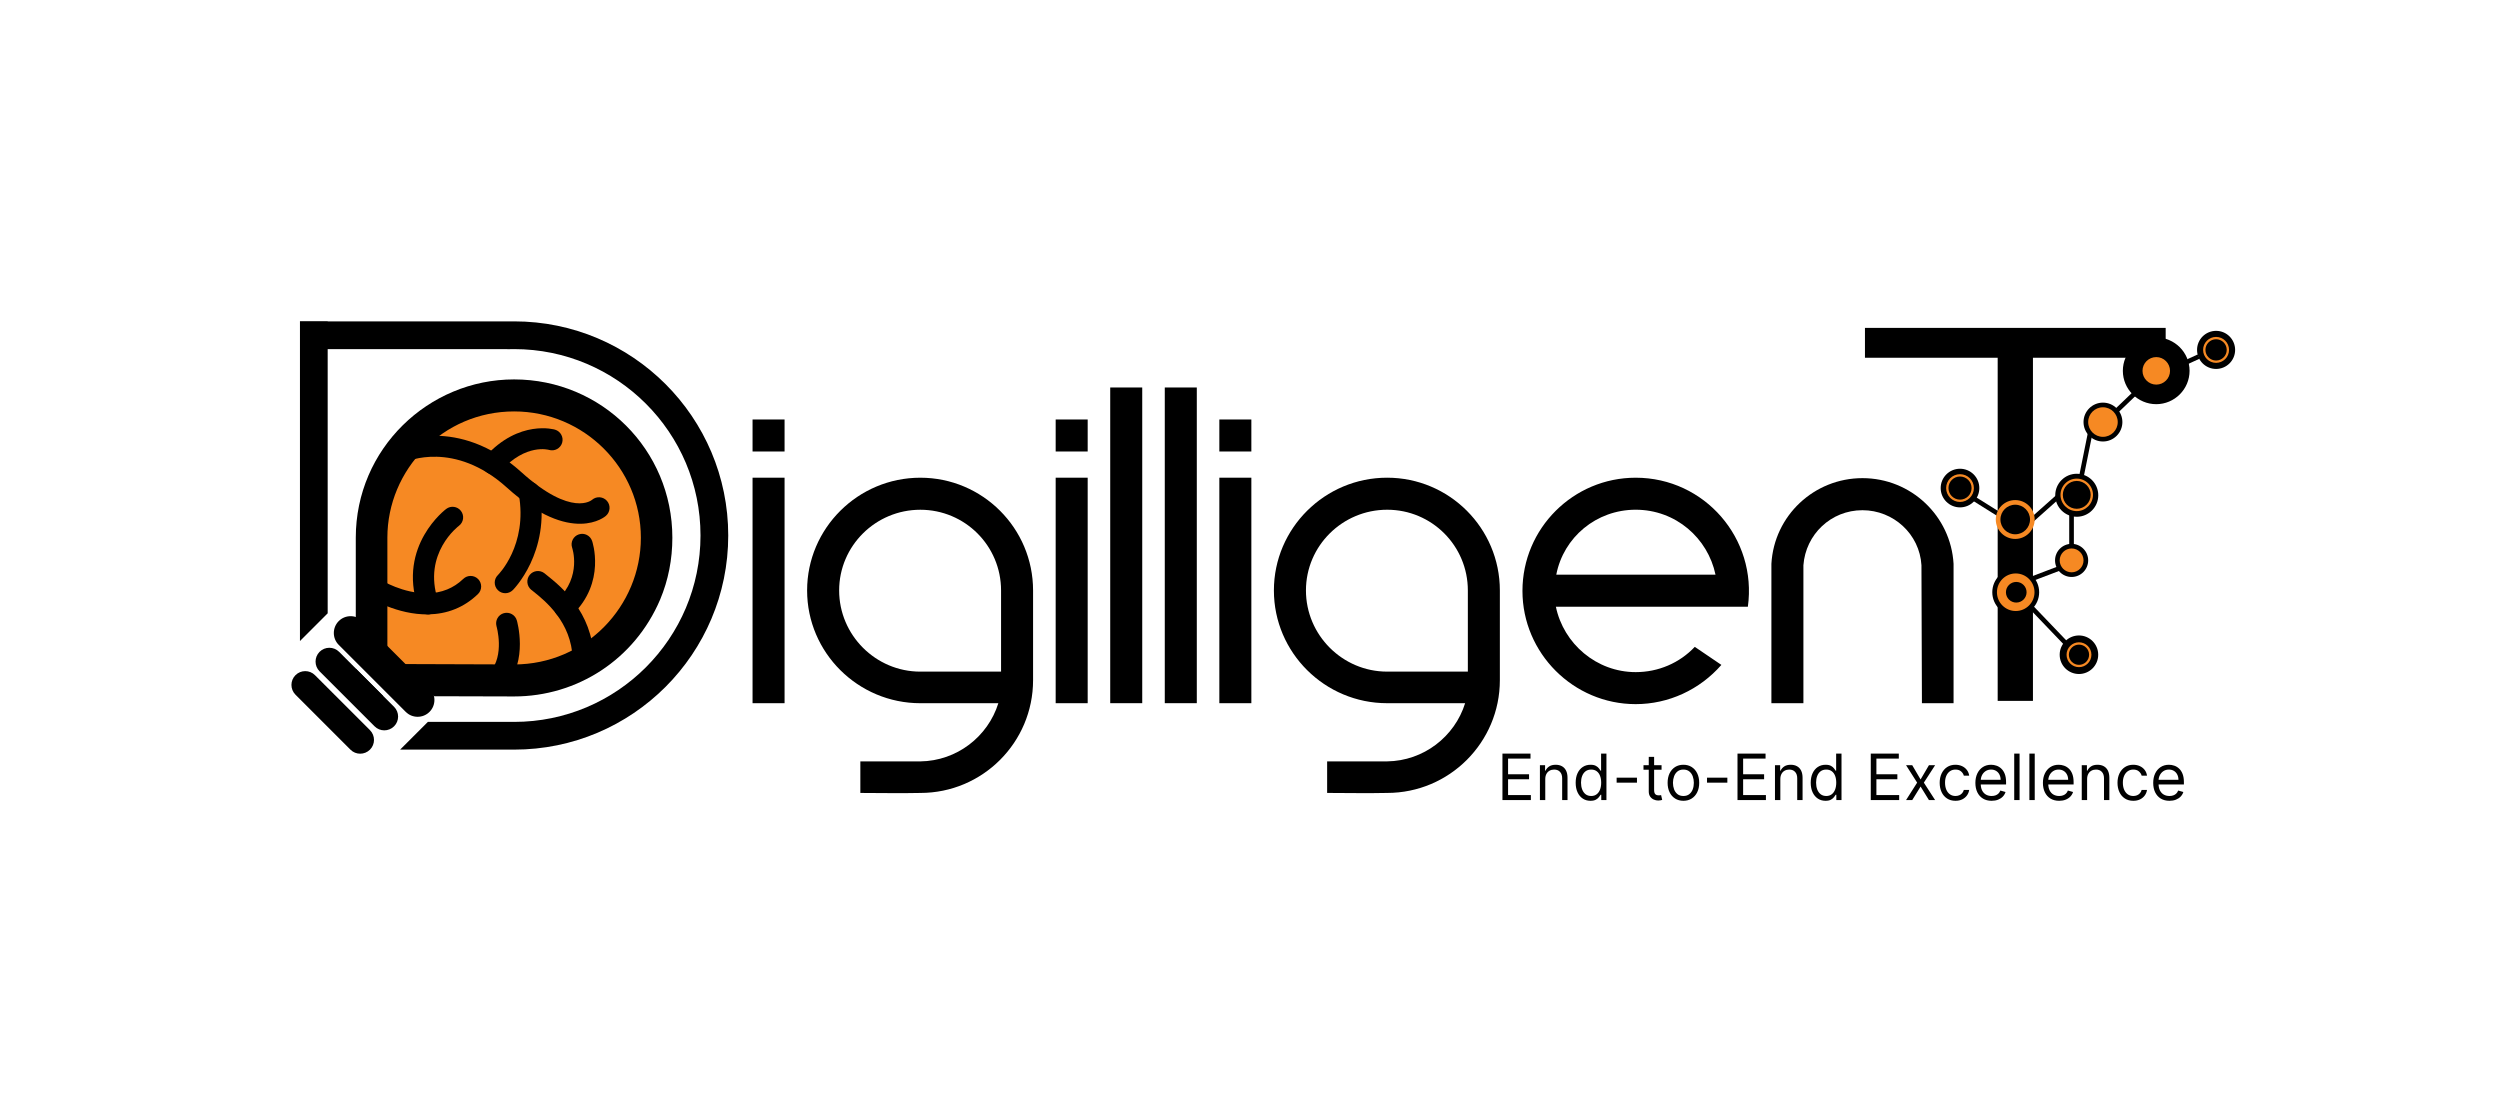 <svg width="179" height="80" viewBox="0 0 179 80" fill="none" xmlns="http://www.w3.org/2000/svg">
<path d="M144.971 42.746L144.73 42.976L148.573 46.989L148.814 46.759L144.971 42.746Z" fill="black"/>
<path d="M53.883 30.035V32.327H56.175V30.035H53.883ZM53.883 34.203V50.349H56.175V34.203H53.883Z" fill="black"/>
<path d="M65.895 34.204C61.439 34.204 57.789 37.819 57.789 42.277C57.789 46.733 61.438 50.35 65.895 50.35H71.481C70.739 52.74 68.51 54.483 65.895 54.516H61.601V56.775C63.022 56.775 64.474 56.808 65.895 56.775C70.351 56.775 73.968 53.159 73.968 48.702V42.277C73.968 37.821 70.351 34.204 65.895 34.204ZM71.676 42.277V48.089H65.895C62.698 48.089 60.083 45.473 60.083 42.277C60.083 39.081 62.699 36.498 65.895 36.498C69.091 36.498 71.676 39.079 71.676 42.277Z" fill="black"/>
<path d="M75.586 30.035V32.327H77.878V30.035H75.586ZM75.586 34.203V50.349H77.878V34.203H75.586Z" fill="black"/>
<path d="M79.492 27.744V50.348H81.784V27.744H79.492Z" fill="black"/>
<path d="M83.398 27.744V50.348H85.691V27.744H83.398Z" fill="black"/>
<path d="M87.305 30.035V32.327H89.597V30.035H87.305ZM87.305 34.203V50.349H89.597V34.203H87.305Z" fill="black"/>
<path d="M99.317 34.203C94.861 34.203 91.211 37.818 91.211 42.276C91.211 46.732 94.859 50.349 99.317 50.349H104.903C104.161 52.739 101.932 54.482 99.317 54.515H95.023V56.774C96.444 56.774 97.896 56.807 99.317 56.774C103.773 56.774 107.39 53.158 107.39 48.701V42.276C107.39 37.82 103.773 34.203 99.317 34.203ZM105.098 42.276V48.088H99.319C96.121 48.088 93.506 45.472 93.506 42.276C93.506 39.08 96.123 36.497 99.319 36.497C102.515 36.495 105.098 39.078 105.098 42.276Z" fill="black"/>
<path d="M117.114 34.204C112.658 34.204 109.008 37.819 109.008 42.31C109.008 46.766 112.656 50.416 117.114 50.416C119.471 50.416 121.7 49.383 123.251 47.607L121.347 46.315C120.25 47.477 118.73 48.124 117.117 48.124C114.308 48.124 111.949 46.089 111.401 43.442H125.147C125.821 38.563 122.054 34.204 117.114 34.204ZM117.114 36.496C119.987 36.496 122.282 38.532 122.83 41.145H111.43C111.947 38.465 114.303 36.496 117.114 36.496Z" fill="black"/>
<path d="M126.832 40.372V50.351H129.124V40.471C129.286 38.273 131.088 36.531 133.35 36.531C135.572 36.531 137.445 38.242 137.576 40.471C137.576 43.765 137.61 47.057 137.61 50.351H139.875V40.372C139.682 36.95 136.834 34.235 133.352 34.235C129.895 34.235 127.025 36.915 126.832 40.372Z" fill="black"/>
<path fill-rule="evenodd" clip-rule="evenodd" d="M26.64 48.224C26.64 48.224 25.147 32.476 30.194 30.415C35.24 28.355 39.863 27.003 45.301 32.94C50.74 38.876 42.528 46.994 42.528 46.994C42.528 46.994 39.105 49.013 33.353 49.046C27.6 49.076 26.64 48.224 26.64 48.224Z" fill="#F68923"/>
<path d="M26.474 42.806C26.122 42.581 26.019 42.115 26.244 41.762C26.469 41.411 26.935 41.308 27.288 41.532C27.291 41.534 28.857 42.513 30.638 42.478C31.093 42.47 31.564 42.39 32.021 42.203C32.419 42.04 32.809 41.797 33.17 41.449C33.469 41.16 33.947 41.166 34.239 41.466C34.528 41.766 34.522 42.243 34.222 42.535C33.706 43.032 33.155 43.379 32.597 43.606C31.96 43.868 31.304 43.978 30.67 43.989C28.439 44.034 26.479 42.811 26.474 42.806Z" fill="black"/>
<path d="M31.946 36.441C32.279 36.188 32.753 36.251 33.006 36.584C33.259 36.917 33.196 37.392 32.863 37.645C32.855 37.651 30.23 39.604 31.365 42.996C31.498 43.394 31.284 43.821 30.887 43.955C30.49 44.088 30.062 43.873 29.929 43.477C28.447 39.046 31.938 36.448 31.946 36.441Z" fill="black"/>
<path d="M38.038 42.23C37.714 41.967 37.663 41.491 37.926 41.165C38.19 40.84 38.666 40.791 38.992 41.053L39.138 41.172C40.132 41.966 42.409 43.783 42.516 47.124C42.527 47.542 42.199 47.891 41.782 47.903C41.364 47.914 41.014 47.587 41.002 47.169C40.919 44.531 39.02 43.013 38.193 42.352L38.038 42.23Z" fill="black"/>
<path d="M40.965 39.216C40.832 38.82 41.047 38.392 41.443 38.262C41.839 38.129 42.267 38.344 42.397 38.74C42.398 38.748 43.424 41.693 40.954 44.045C40.652 44.333 40.173 44.323 39.885 44.02C39.597 43.718 39.607 43.239 39.91 42.951C41.681 41.267 40.967 39.223 40.965 39.216Z" fill="black"/>
<path d="M29.087 33.058C28.704 33.223 28.26 33.048 28.093 32.666C27.928 32.283 28.103 31.838 28.486 31.672C28.498 31.665 32.797 29.714 37.31 33.789C40.958 37.085 42.391 35.788 42.396 35.783C42.714 35.512 43.194 35.553 43.465 35.871C43.736 36.189 43.695 36.669 43.377 36.94C43.37 36.947 40.941 39.107 36.296 34.913C32.517 31.499 29.099 33.055 29.087 33.058Z" fill="black"/>
<path d="M36.715 42.252C36.419 42.548 35.938 42.548 35.644 42.252C35.349 41.956 35.347 41.475 35.644 41.18C35.65 41.173 37.802 39.05 37.145 35.381C37.072 34.97 37.345 34.575 37.757 34.502C38.17 34.429 38.563 34.702 38.636 35.115C39.435 39.569 36.722 42.247 36.715 42.252Z" fill="black"/>
<path d="M39.742 30.764C40.141 30.883 40.369 31.306 40.249 31.706C40.129 32.105 39.707 32.333 39.307 32.213C39.304 32.212 37.658 31.724 35.865 33.718C35.585 34.028 35.106 34.053 34.796 33.773C34.487 33.493 34.462 33.014 34.741 32.704C37.173 29.998 39.735 30.76 39.742 30.764Z" fill="black"/>
<path d="M35.549 44.834C35.44 44.432 35.674 44.013 36.077 43.903C36.481 43.793 36.898 44.028 37.008 44.431C37.009 44.439 37.853 47.312 36.185 49.16C35.906 49.469 35.426 49.494 35.117 49.214C34.807 48.935 34.782 48.455 35.062 48.146C36.162 46.931 35.551 44.84 35.549 44.834Z" fill="black"/>
<path fill-rule="evenodd" clip-rule="evenodd" d="M24.253 44.47C24.723 44.001 25.488 44.001 25.956 44.47L30.753 49.267C31.222 49.737 31.222 50.502 30.753 50.97C30.284 51.44 29.518 51.44 29.05 50.97L24.253 46.173C23.785 45.707 23.785 44.94 24.253 44.47Z" fill="black"/>
<path fill-rule="evenodd" clip-rule="evenodd" d="M22.882 46.67C23.268 46.284 23.896 46.284 24.279 46.67L28.215 50.607C28.601 50.993 28.601 51.621 28.215 52.004C27.829 52.39 27.201 52.39 26.819 52.004L22.882 48.067C22.498 47.684 22.498 47.057 22.882 46.67Z" fill="black"/>
<path fill-rule="evenodd" clip-rule="evenodd" d="M21.156 48.342C21.542 47.956 22.169 47.956 22.552 48.342L26.489 52.279C26.875 52.665 26.875 53.293 26.489 53.675C26.102 54.062 25.475 54.062 25.092 53.675L21.156 49.739C20.771 49.354 20.771 48.727 21.156 48.342Z" fill="black"/>
<path d="M36.81 23.01C41.043 23.01 44.876 24.728 47.651 27.501C50.425 30.276 52.142 34.109 52.142 38.342C52.142 42.575 50.424 46.408 47.651 49.182C44.876 51.957 41.043 53.673 36.81 53.673H28.649L30.635 51.688H36.81C40.495 51.688 43.831 50.194 46.246 47.778C48.661 45.362 50.156 42.027 50.156 38.342C50.156 34.657 48.663 31.321 46.246 28.906C43.831 26.49 40.495 24.996 36.81 24.996H36.802H36.793H36.785H36.777H36.768C36.617 24.996 36.467 24.999 36.316 25.004V24.996H23.462V39.683V41.854V43.913L21.477 45.898V41.852V39.65V23H23.462V23.01H36.768H36.777H36.785H36.793H36.802H36.81Z" fill="black"/>
<path d="M133.531 23.477V25.615H143.034V50.183H145.559V25.615H155.062V23.477H133.531Z" fill="black"/>
<path d="M157.357 25.378L156.281 25.872L156.42 26.175L157.496 25.681L157.357 25.378Z" fill="black"/>
<path d="M152.976 27.816L151.402 29.323L151.633 29.564L153.206 28.057L152.976 27.816Z" fill="black"/>
<path d="M149.49 30.992L148.844 34.196L149.17 34.262L149.816 31.057L149.49 30.992Z" fill="black"/>
<path d="M147.357 35.336L145.406 37.072L145.628 37.321L147.578 35.585L147.357 35.336Z" fill="black"/>
<path d="M144.17 38.178L144.137 40.79L144.47 40.794L144.503 38.183L144.17 38.178Z" fill="black"/>
<path d="M148.489 36.629H148.156V39.104H148.489V36.629Z" fill="black"/>
<path d="M147.416 40.529L145.082 41.417L145.2 41.728L147.534 40.84L147.416 40.529Z" fill="black"/>
<path d="M141.302 35.485L141.125 35.767L143.029 36.961L143.206 36.679L141.302 35.485Z" fill="black"/>
<path d="M154.386 28.774C155.613 28.774 156.608 27.78 156.608 26.552C156.608 25.325 155.613 24.33 154.386 24.33C153.159 24.33 152.164 25.325 152.164 26.552C152.164 27.78 153.159 28.774 154.386 28.774Z" fill="black"/>
<path d="M154.385 28.939C153.068 28.939 151.996 27.867 151.996 26.551C151.996 25.234 153.068 24.162 154.385 24.162C155.701 24.162 156.773 25.234 156.773 26.551C156.773 27.867 155.701 28.939 154.385 28.939ZM154.385 24.497C153.251 24.497 152.329 25.419 152.329 26.552C152.329 27.686 153.251 28.608 154.385 28.608C155.518 28.608 156.44 27.686 156.44 26.552C156.439 25.419 155.517 24.497 154.385 24.497Z" fill="black"/>
<path d="M150.569 31.444C151.245 31.444 151.794 30.896 151.794 30.219C151.794 29.543 151.245 28.994 150.569 28.994C149.892 28.994 149.344 29.543 149.344 30.219C149.344 30.896 149.892 31.444 150.569 31.444Z" fill="#F68923"/>
<path d="M150.571 31.611C149.804 31.611 149.18 30.987 149.18 30.22C149.18 29.452 149.804 28.828 150.571 28.828C151.339 28.828 151.963 29.452 151.963 30.22C151.963 30.987 151.339 31.611 150.571 31.611ZM150.571 29.161C149.987 29.161 149.513 29.635 149.513 30.22C149.513 30.804 149.987 31.278 150.571 31.278C151.155 31.278 151.63 30.804 151.63 30.22C151.63 29.635 151.154 29.161 150.571 29.161Z" fill="black"/>
<path d="M148.696 37C149.546 37 150.236 36.311 150.236 35.461C150.236 34.61 149.546 33.921 148.696 33.921C147.846 33.921 147.156 34.61 147.156 35.461C147.156 36.311 147.846 37 148.696 37Z" fill="black"/>
<path d="M144.288 38.421C144.964 38.421 145.513 37.872 145.513 37.196C145.513 36.519 144.964 35.971 144.288 35.971C143.611 35.971 143.062 36.519 143.062 37.196C143.062 37.872 143.611 38.421 144.288 38.421Z" fill="black"/>
<path d="M144.29 38.588C143.523 38.588 142.898 37.964 142.898 37.196C142.898 36.429 143.523 35.805 144.29 35.805C145.057 35.805 145.681 36.429 145.681 37.196C145.681 37.964 145.057 38.588 144.29 38.588ZM144.29 36.138C143.706 36.138 143.231 36.612 143.231 37.196C143.231 37.78 143.706 38.255 144.29 38.255C144.874 38.255 145.349 37.78 145.349 37.196C145.349 36.612 144.874 36.138 144.29 36.138Z" fill="#F68923"/>
<path d="M140.336 36.329C141.1 36.329 141.72 35.71 141.72 34.946C141.72 34.182 141.1 33.562 140.336 33.562C139.572 33.562 138.953 34.182 138.953 34.946C138.953 35.71 139.572 36.329 140.336 36.329Z" fill="black"/>
<path d="M158.672 26.416C159.425 26.416 160.035 25.806 160.035 25.053C160.035 24.3 159.425 23.689 158.672 23.689C157.919 23.689 157.309 24.3 157.309 25.053C157.309 25.806 157.919 26.416 158.672 26.416Z" fill="black"/>
<path d="M148.325 41.144C148.889 41.144 149.345 40.687 149.345 40.124C149.345 39.56 148.889 39.103 148.325 39.103C147.762 39.103 147.305 39.56 147.305 40.124C147.305 40.687 147.762 41.144 148.325 41.144Z" fill="#F68923"/>
<path d="M148.327 41.311C147.673 41.311 147.141 40.778 147.141 40.124C147.141 39.47 147.673 38.938 148.327 38.938C148.982 38.938 149.514 39.47 149.514 40.124C149.514 40.778 148.982 41.311 148.327 41.311ZM148.327 39.27C147.856 39.27 147.474 39.653 147.474 40.124C147.474 40.595 147.856 40.978 148.327 40.978C148.798 40.978 149.181 40.595 149.181 40.124C149.181 39.653 148.798 39.27 148.327 39.27Z" fill="black"/>
<path d="M144.32 37.727C144.613 37.727 144.851 37.489 144.851 37.196C144.851 36.903 144.613 36.665 144.32 36.665C144.027 36.665 143.789 36.903 143.789 37.196C143.789 37.489 144.027 37.727 144.32 37.727Z" fill="black"/>
<path d="M144.321 37.81C143.982 37.81 143.707 37.534 143.707 37.196C143.707 36.858 143.983 36.582 144.321 36.582C144.659 36.582 144.935 36.858 144.935 37.196C144.935 37.534 144.661 37.81 144.321 37.81ZM144.321 36.748C144.075 36.748 143.873 36.95 143.873 37.196C143.873 37.443 144.075 37.644 144.321 37.644C144.568 37.644 144.769 37.443 144.769 37.196C144.769 36.95 144.569 36.748 144.321 36.748Z" fill="black"/>
<path d="M144.324 43.915C145.159 43.915 145.835 43.239 145.835 42.404C145.835 41.569 145.159 40.893 144.324 40.893C143.489 40.893 142.812 41.569 142.812 42.404C142.812 43.239 143.489 43.915 144.324 43.915Z" fill="#F68923"/>
<path d="M144.326 44.082C143.401 44.082 142.648 43.33 142.648 42.404C142.648 41.479 143.401 40.727 144.326 40.727C145.252 40.727 146.004 41.479 146.004 42.404C146.004 43.33 145.252 44.082 144.326 44.082ZM144.326 41.059C143.584 41.059 142.981 41.664 142.981 42.404C142.981 43.147 143.586 43.749 144.326 43.749C145.069 43.749 145.671 43.145 145.671 42.404C145.671 41.662 145.069 41.059 144.326 41.059Z" fill="black"/>
<path d="M144.367 43.061C144.729 43.061 145.023 42.767 145.023 42.405C145.023 42.043 144.729 41.749 144.367 41.749C144.005 41.749 143.711 42.043 143.711 42.405C143.711 42.767 144.005 43.061 144.367 43.061Z" fill="black"/>
<path d="M144.364 43.144C143.956 43.144 143.625 42.813 143.625 42.405C143.625 41.997 143.956 41.666 144.364 41.666C144.772 41.666 145.103 41.997 145.103 42.405C145.103 42.813 144.772 43.144 144.364 43.144ZM144.364 41.833C144.048 41.833 143.791 42.089 143.791 42.405C143.791 42.721 144.048 42.978 144.364 42.978C144.68 42.978 144.937 42.721 144.937 42.405C144.937 42.089 144.679 41.833 144.364 41.833Z" fill="black"/>
<path d="M154.386 27.704C155.022 27.704 155.538 27.188 155.538 26.552C155.538 25.916 155.022 25.4 154.386 25.4C153.75 25.4 153.234 25.916 153.234 26.552C153.234 27.188 153.75 27.704 154.386 27.704Z" fill="#F68923"/>
<path d="M154.389 27.871C153.661 27.871 153.07 27.28 153.07 26.553C153.07 25.825 153.661 25.234 154.389 25.234C155.116 25.234 155.707 25.825 155.707 26.553C155.707 27.28 155.114 27.871 154.389 27.871ZM154.389 25.567C153.846 25.567 153.403 26.008 153.403 26.553C153.403 27.095 153.846 27.538 154.389 27.538C154.931 27.538 155.374 27.097 155.374 26.553C155.372 26.008 154.931 25.567 154.389 25.567Z" fill="black"/>
<path d="M148.853 48.259C149.615 48.259 150.232 47.641 150.232 46.879C150.232 46.117 149.615 45.499 148.853 45.499C148.09 45.499 147.473 46.117 147.473 46.879C147.473 47.641 148.09 48.259 148.853 48.259Z" fill="black"/>
<path d="M148.854 47.686C149.3 47.686 149.661 47.324 149.661 46.879C149.661 46.433 149.3 46.071 148.854 46.071C148.408 46.071 148.047 46.433 148.047 46.879C148.047 47.324 148.408 47.686 148.854 47.686Z" fill="black"/>
<path d="M148.855 47.769C148.364 47.769 147.965 47.37 147.965 46.879C147.965 46.388 148.364 45.988 148.855 45.988C149.346 45.988 149.746 46.388 149.746 46.879C149.746 47.37 149.346 47.769 148.855 47.769ZM148.855 46.155C148.456 46.155 148.131 46.479 148.131 46.879C148.131 47.278 148.456 47.603 148.855 47.603C149.255 47.603 149.579 47.278 149.579 46.879C149.579 46.479 149.255 46.155 148.855 46.155Z" fill="#F68923"/>
<path d="M140.34 35.857C140.843 35.857 141.251 35.45 141.251 34.947C141.251 34.444 140.843 34.036 140.34 34.036C139.837 34.036 139.43 34.444 139.43 34.947C139.43 35.45 139.837 35.857 140.34 35.857Z" fill="black"/>
<path d="M140.337 35.94C139.79 35.94 139.344 35.494 139.344 34.945C139.344 34.397 139.79 33.951 140.337 33.951C140.885 33.951 141.331 34.397 141.331 34.945C141.331 35.494 140.885 35.94 140.337 35.94ZM140.337 34.118C139.881 34.118 139.51 34.489 139.51 34.945C139.51 35.401 139.881 35.774 140.337 35.774C140.794 35.774 141.165 35.403 141.165 34.945C141.165 34.487 140.794 34.118 140.337 34.118Z" fill="#F68923"/>
<path d="M148.697 36.512C149.294 36.512 149.778 36.028 149.778 35.432C149.778 34.835 149.294 34.352 148.697 34.352C148.101 34.352 147.617 34.835 147.617 35.432C147.617 36.028 148.101 36.512 148.697 36.512Z" fill="black"/>
<path d="M148.695 36.596C148.054 36.596 147.531 36.073 147.531 35.432C147.531 34.791 148.054 34.269 148.695 34.269C149.336 34.269 149.858 34.791 149.858 35.432C149.858 36.073 149.336 36.596 148.695 36.596ZM148.695 34.435C148.145 34.435 147.698 34.883 147.698 35.432C147.698 35.981 148.145 36.429 148.695 36.429C149.244 36.429 149.692 35.981 149.692 35.432C149.692 34.883 149.244 34.435 148.695 34.435Z" fill="#F68923"/>
<path d="M158.674 25.897C159.141 25.897 159.519 25.519 159.519 25.052C159.519 24.585 159.141 24.206 158.674 24.206C158.207 24.206 157.828 24.585 157.828 25.052C157.828 25.519 158.207 25.897 158.674 25.897Z" fill="black"/>
<path d="M158.671 25.981C158.158 25.981 157.742 25.564 157.742 25.052C157.742 24.539 158.158 24.123 158.671 24.123C159.184 24.123 159.6 24.539 159.6 25.052C159.6 25.564 159.184 25.981 158.671 25.981ZM158.671 24.29C158.25 24.29 157.909 24.632 157.909 25.052C157.909 25.471 158.252 25.814 158.671 25.814C159.09 25.814 159.433 25.471 159.433 25.052C159.433 24.632 159.092 24.29 158.671 24.29Z" fill="#F68923"/>
<path d="M107.575 57.285V53.957H109.584V54.315H107.978V55.439H109.48V55.797H107.978V56.928H109.61V57.285H107.575ZM110.641 55.784V57.285H110.258V54.789H110.628V55.179H110.661C110.719 55.052 110.808 54.95 110.927 54.873C111.047 54.795 111.2 54.757 111.389 54.757C111.558 54.757 111.706 54.791 111.833 54.861C111.959 54.929 112.058 55.033 112.128 55.172C112.199 55.311 112.234 55.487 112.234 55.699V57.285H111.851V55.725C111.851 55.529 111.8 55.376 111.698 55.267C111.596 55.156 111.456 55.101 111.278 55.101C111.156 55.101 111.047 55.128 110.95 55.181C110.855 55.234 110.78 55.311 110.724 55.413C110.669 55.515 110.641 55.638 110.641 55.784ZM113.877 57.337C113.669 57.337 113.486 57.285 113.327 57.179C113.167 57.073 113.043 56.924 112.953 56.731C112.863 56.537 112.818 56.308 112.818 56.044C112.818 55.781 112.863 55.554 112.953 55.361C113.043 55.168 113.168 55.019 113.328 54.914C113.488 54.809 113.674 54.757 113.884 54.757C114.046 54.757 114.175 54.784 114.269 54.838C114.364 54.891 114.437 54.952 114.487 55.02C114.538 55.087 114.577 55.142 114.605 55.185H114.638V53.957H115.021V57.285H114.651V56.902H114.605C114.577 56.947 114.537 57.005 114.485 57.074C114.433 57.142 114.359 57.203 114.263 57.258C114.166 57.311 114.038 57.337 113.877 57.337ZM113.929 56.993C114.083 56.993 114.213 56.953 114.319 56.872C114.426 56.791 114.506 56.679 114.562 56.536C114.617 56.392 114.644 56.226 114.644 56.037C114.644 55.851 114.617 55.688 114.563 55.548C114.509 55.407 114.429 55.298 114.323 55.22C114.217 55.141 114.085 55.101 113.929 55.101C113.767 55.101 113.631 55.143 113.523 55.226C113.416 55.309 113.335 55.421 113.281 55.563C113.228 55.703 113.201 55.862 113.201 56.037C113.201 56.215 113.228 56.376 113.283 56.521C113.338 56.666 113.419 56.78 113.526 56.866C113.635 56.95 113.769 56.993 113.929 56.993ZM117.207 55.68V56.037H115.751V55.68H117.207ZM118.968 54.789V55.114H117.674V54.789H118.968ZM118.051 54.191H118.435V56.57C118.435 56.678 118.45 56.76 118.482 56.814C118.514 56.867 118.555 56.903 118.605 56.921C118.656 56.938 118.71 56.947 118.766 56.947C118.808 56.947 118.843 56.945 118.87 56.941C118.897 56.935 118.919 56.931 118.935 56.928L119.013 57.272C118.987 57.282 118.951 57.292 118.904 57.301C118.858 57.312 118.799 57.318 118.727 57.318C118.619 57.318 118.513 57.294 118.409 57.248C118.306 57.201 118.22 57.13 118.152 57.035C118.085 56.94 118.051 56.819 118.051 56.674V54.191ZM120.532 57.337C120.306 57.337 120.109 57.283 119.939 57.176C119.77 57.069 119.637 56.919 119.542 56.726C119.448 56.533 119.401 56.308 119.401 56.05C119.401 55.79 119.448 55.563 119.542 55.369C119.637 55.175 119.77 55.025 119.939 54.917C120.109 54.81 120.306 54.757 120.532 54.757C120.757 54.757 120.954 54.81 121.123 54.917C121.293 55.025 121.426 55.175 121.52 55.369C121.615 55.563 121.663 55.79 121.663 56.05C121.663 56.308 121.615 56.533 121.52 56.726C121.426 56.919 121.293 57.069 121.123 57.176C120.954 57.283 120.757 57.337 120.532 57.337ZM120.532 56.993C120.703 56.993 120.844 56.949 120.954 56.861C121.065 56.773 121.147 56.658 121.2 56.515C121.253 56.372 121.279 56.217 121.279 56.05C121.279 55.883 121.253 55.728 121.2 55.584C121.147 55.44 121.065 55.323 120.954 55.234C120.844 55.145 120.703 55.101 120.532 55.101C120.361 55.101 120.22 55.145 120.109 55.234C119.999 55.323 119.917 55.44 119.864 55.584C119.811 55.728 119.784 55.883 119.784 56.05C119.784 56.217 119.811 56.372 119.864 56.515C119.917 56.658 119.999 56.773 120.109 56.861C120.22 56.949 120.361 56.993 120.532 56.993ZM123.678 55.68V56.037H122.222V55.68H123.678ZM124.405 57.285V53.957H126.414V54.315H124.808V55.439H126.31V55.797H124.808V56.928H126.44V57.285H124.405ZM127.472 55.784V57.285H127.088V54.789H127.459V55.179H127.491C127.55 55.052 127.639 54.95 127.758 54.873C127.877 54.795 128.031 54.757 128.219 54.757C128.388 54.757 128.536 54.791 128.663 54.861C128.79 54.929 128.888 55.033 128.959 55.172C129.029 55.311 129.064 55.487 129.064 55.699V57.285H128.681V55.725C128.681 55.529 128.63 55.376 128.528 55.267C128.426 55.156 128.286 55.101 128.109 55.101C127.986 55.101 127.877 55.128 127.781 55.181C127.685 55.234 127.61 55.311 127.555 55.413C127.499 55.515 127.472 55.638 127.472 55.784ZM130.708 57.337C130.5 57.337 130.316 57.285 130.157 57.179C129.998 57.073 129.873 56.924 129.783 56.731C129.693 56.537 129.648 56.308 129.648 56.044C129.648 55.781 129.693 55.554 129.783 55.361C129.873 55.168 129.998 55.019 130.158 54.914C130.319 54.809 130.504 54.757 130.714 54.757C130.877 54.757 131.005 54.784 131.099 54.838C131.195 54.891 131.267 54.952 131.317 55.02C131.368 55.087 131.408 55.142 131.436 55.185H131.468V53.957H131.852V57.285H131.481V56.902H131.436C131.408 56.947 131.368 57.005 131.316 57.074C131.264 57.142 131.189 57.203 131.093 57.258C130.996 57.311 130.868 57.337 130.708 57.337ZM130.76 56.993C130.914 56.993 131.044 56.953 131.15 56.872C131.256 56.791 131.337 56.679 131.392 56.536C131.447 56.392 131.475 56.226 131.475 56.037C131.475 55.851 131.448 55.688 131.394 55.548C131.339 55.407 131.259 55.298 131.153 55.22C131.047 55.141 130.916 55.101 130.76 55.101C130.597 55.101 130.462 55.143 130.353 55.226C130.246 55.309 130.165 55.421 130.111 55.563C130.058 55.703 130.032 55.862 130.032 56.037C130.032 56.215 130.059 56.376 130.113 56.521C130.168 56.666 130.249 56.78 130.357 56.866C130.465 56.95 130.599 56.993 130.76 56.993ZM133.947 57.285V53.957H135.955V54.315H134.35V55.439H135.851V55.797H134.35V56.928H135.981V57.285H133.947ZM136.916 54.789L137.514 55.81L138.112 54.789H138.554L137.748 56.037L138.554 57.285H138.112L137.514 56.317L136.916 57.285H136.474L137.267 56.037L136.474 54.789H136.916ZM140.012 57.337C139.778 57.337 139.577 57.282 139.408 57.171C139.239 57.061 139.109 56.909 139.018 56.715C138.927 56.521 138.881 56.299 138.881 56.05C138.881 55.797 138.928 55.573 139.021 55.379C139.115 55.184 139.246 55.032 139.414 54.922C139.583 54.812 139.78 54.757 140.006 54.757C140.181 54.757 140.339 54.789 140.48 54.854C140.621 54.919 140.736 55.01 140.826 55.127C140.916 55.244 140.972 55.38 140.994 55.537H140.61C140.581 55.423 140.516 55.322 140.415 55.234C140.316 55.145 140.181 55.101 140.012 55.101C139.863 55.101 139.732 55.14 139.619 55.218C139.507 55.295 139.42 55.404 139.357 55.545C139.296 55.684 139.265 55.849 139.265 56.037C139.265 56.23 139.295 56.398 139.356 56.541C139.417 56.684 139.504 56.795 139.616 56.874C139.728 56.953 139.861 56.993 140.012 56.993C140.112 56.993 140.202 56.975 140.284 56.941C140.365 56.906 140.434 56.856 140.49 56.791C140.546 56.726 140.586 56.648 140.61 56.557H140.994C140.972 56.705 140.918 56.837 140.833 56.955C140.748 57.072 140.636 57.165 140.496 57.235C140.358 57.303 140.196 57.337 140.012 57.337ZM142.601 57.337C142.36 57.337 142.153 57.284 141.979 57.178C141.805 57.071 141.671 56.921 141.577 56.729C141.484 56.536 141.437 56.312 141.437 56.057C141.437 55.801 141.484 55.576 141.577 55.38C141.671 55.184 141.803 55.032 141.97 54.922C142.139 54.812 142.337 54.757 142.562 54.757C142.692 54.757 142.82 54.778 142.947 54.822C143.074 54.865 143.189 54.935 143.293 55.033C143.397 55.129 143.48 55.257 143.542 55.416C143.604 55.576 143.635 55.772 143.635 56.005V56.167H141.71V55.836H143.245C143.245 55.695 143.216 55.569 143.16 55.459C143.105 55.348 143.026 55.261 142.923 55.197C142.821 55.133 142.701 55.101 142.562 55.101C142.409 55.101 142.277 55.139 142.165 55.215C142.055 55.289 141.97 55.387 141.91 55.507C141.851 55.628 141.821 55.757 141.821 55.894V56.115C141.821 56.304 141.853 56.463 141.918 56.594C141.985 56.724 142.076 56.824 142.193 56.892C142.31 56.959 142.446 56.993 142.601 56.993C142.702 56.993 142.793 56.979 142.874 56.95C142.956 56.921 143.027 56.878 143.087 56.82C143.146 56.762 143.193 56.689 143.225 56.603L143.596 56.707C143.557 56.832 143.491 56.943 143.399 57.038C143.307 57.132 143.193 57.206 143.058 57.259C142.922 57.311 142.77 57.337 142.601 57.337ZM144.601 53.957V57.285H144.218V53.957H144.601ZM145.687 53.957V57.285H145.304V53.957H145.687ZM147.436 57.337C147.196 57.337 146.988 57.284 146.814 57.178C146.641 57.071 146.507 56.921 146.413 56.729C146.319 56.536 146.273 56.312 146.273 56.057C146.273 55.801 146.319 55.576 146.413 55.38C146.507 55.184 146.638 55.032 146.806 54.922C146.975 54.812 147.172 54.757 147.397 54.757C147.527 54.757 147.656 54.778 147.783 54.822C147.909 54.865 148.025 54.935 148.129 55.033C148.233 55.129 148.316 55.257 148.377 55.416C148.439 55.576 148.47 55.772 148.47 56.005V56.167H146.546V55.836H148.08C148.08 55.695 148.052 55.569 147.995 55.459C147.94 55.348 147.861 55.261 147.758 55.197C147.656 55.133 147.536 55.101 147.397 55.101C147.245 55.101 147.113 55.139 147.001 55.215C146.89 55.289 146.805 55.387 146.746 55.507C146.686 55.628 146.656 55.757 146.656 55.894V56.115C146.656 56.304 146.689 56.463 146.754 56.594C146.82 56.724 146.912 56.824 147.029 56.892C147.146 56.959 147.282 56.993 147.436 56.993C147.537 56.993 147.628 56.979 147.709 56.95C147.792 56.921 147.863 56.878 147.922 56.82C147.982 56.762 148.028 56.689 148.06 56.603L148.431 56.707C148.392 56.832 148.326 56.943 148.234 57.038C148.142 57.132 148.029 57.206 147.893 57.259C147.758 57.311 147.605 57.337 147.436 57.337ZM149.437 55.784V57.285H149.053V54.789H149.424V55.179H149.456C149.515 55.052 149.604 54.95 149.723 54.873C149.842 54.795 149.996 54.757 150.184 54.757C150.353 54.757 150.501 54.791 150.628 54.861C150.755 54.929 150.853 55.033 150.924 55.172C150.994 55.311 151.03 55.487 151.03 55.699V57.285H150.646V55.725C150.646 55.529 150.595 55.376 150.493 55.267C150.391 55.156 150.252 55.101 150.074 55.101C149.952 55.101 149.842 55.128 149.746 55.181C149.65 55.234 149.575 55.311 149.52 55.413C149.465 55.515 149.437 55.638 149.437 55.784ZM152.744 57.337C152.51 57.337 152.309 57.282 152.14 57.171C151.971 57.061 151.841 56.909 151.75 56.715C151.659 56.521 151.613 56.299 151.613 56.05C151.613 55.797 151.66 55.573 151.753 55.379C151.847 55.184 151.978 55.032 152.146 54.922C152.315 54.812 152.513 54.757 152.738 54.757C152.913 54.757 153.072 54.789 153.212 54.854C153.353 54.919 153.469 55.01 153.559 55.127C153.649 55.244 153.704 55.38 153.726 55.537H153.342C153.313 55.423 153.248 55.322 153.147 55.234C153.048 55.145 152.913 55.101 152.744 55.101C152.595 55.101 152.464 55.14 152.351 55.218C152.24 55.295 152.152 55.404 152.09 55.545C152.028 55.684 151.997 55.849 151.997 56.037C151.997 56.23 152.027 56.398 152.088 56.541C152.15 56.684 152.236 56.795 152.348 56.874C152.461 56.953 152.593 56.993 152.744 56.993C152.844 56.993 152.935 56.975 153.016 56.941C153.097 56.906 153.166 56.856 153.222 56.791C153.279 56.726 153.319 56.648 153.342 56.557H153.726C153.704 56.705 153.651 56.837 153.565 56.955C153.481 57.072 153.368 57.165 153.229 57.235C153.09 57.303 152.929 57.337 152.744 57.337ZM155.333 57.337C155.093 57.337 154.885 57.284 154.711 57.178C154.537 57.071 154.404 56.921 154.309 56.729C154.216 56.536 154.17 56.312 154.17 56.057C154.17 55.801 154.216 55.576 154.309 55.38C154.404 55.184 154.535 55.032 154.703 54.922C154.872 54.812 155.069 54.757 155.294 54.757C155.424 54.757 155.553 54.778 155.679 54.822C155.806 54.865 155.921 54.935 156.025 55.033C156.129 55.129 156.212 55.257 156.274 55.416C156.336 55.576 156.367 55.772 156.367 56.005V56.167H154.443V55.836H155.977C155.977 55.695 155.949 55.569 155.892 55.459C155.837 55.348 155.758 55.261 155.655 55.197C155.553 55.133 155.433 55.101 155.294 55.101C155.141 55.101 155.009 55.139 154.898 55.215C154.787 55.289 154.702 55.387 154.643 55.507C154.583 55.628 154.553 55.757 154.553 55.894V56.115C154.553 56.304 154.586 56.463 154.651 56.594C154.717 56.724 154.808 56.824 154.925 56.892C155.042 56.959 155.178 56.993 155.333 56.993C155.434 56.993 155.525 56.979 155.606 56.95C155.689 56.921 155.76 56.878 155.819 56.82C155.879 56.762 155.925 56.689 155.957 56.603L156.328 56.707C156.289 56.832 156.223 56.943 156.131 57.038C156.039 57.132 155.925 57.206 155.79 57.259C155.654 57.311 155.502 57.337 155.333 57.337Z" fill="black"/>
<path d="M25.473 49.833L27.437 49.84L25.473 47.876V49.833ZM31.065 49.85L36.806 49.866C41.295 49.866 45.428 47.25 47.269 42.922C47.85 41.534 48.141 40.049 48.141 38.5C48.141 32.203 43.071 27.166 36.808 27.166C30.671 27.166 25.474 32.139 25.474 38.5V44.265C25.564 44.319 25.647 44.384 25.726 44.462L27.736 46.472V38.5C27.736 33.624 31.709 29.458 36.811 29.458C41.816 29.458 45.886 33.526 45.886 38.5C45.886 43.408 41.913 47.574 36.811 47.574L28.812 47.546L30.887 49.622C30.952 49.692 31.014 49.768 31.065 49.85Z" fill="black"/>
</svg>
